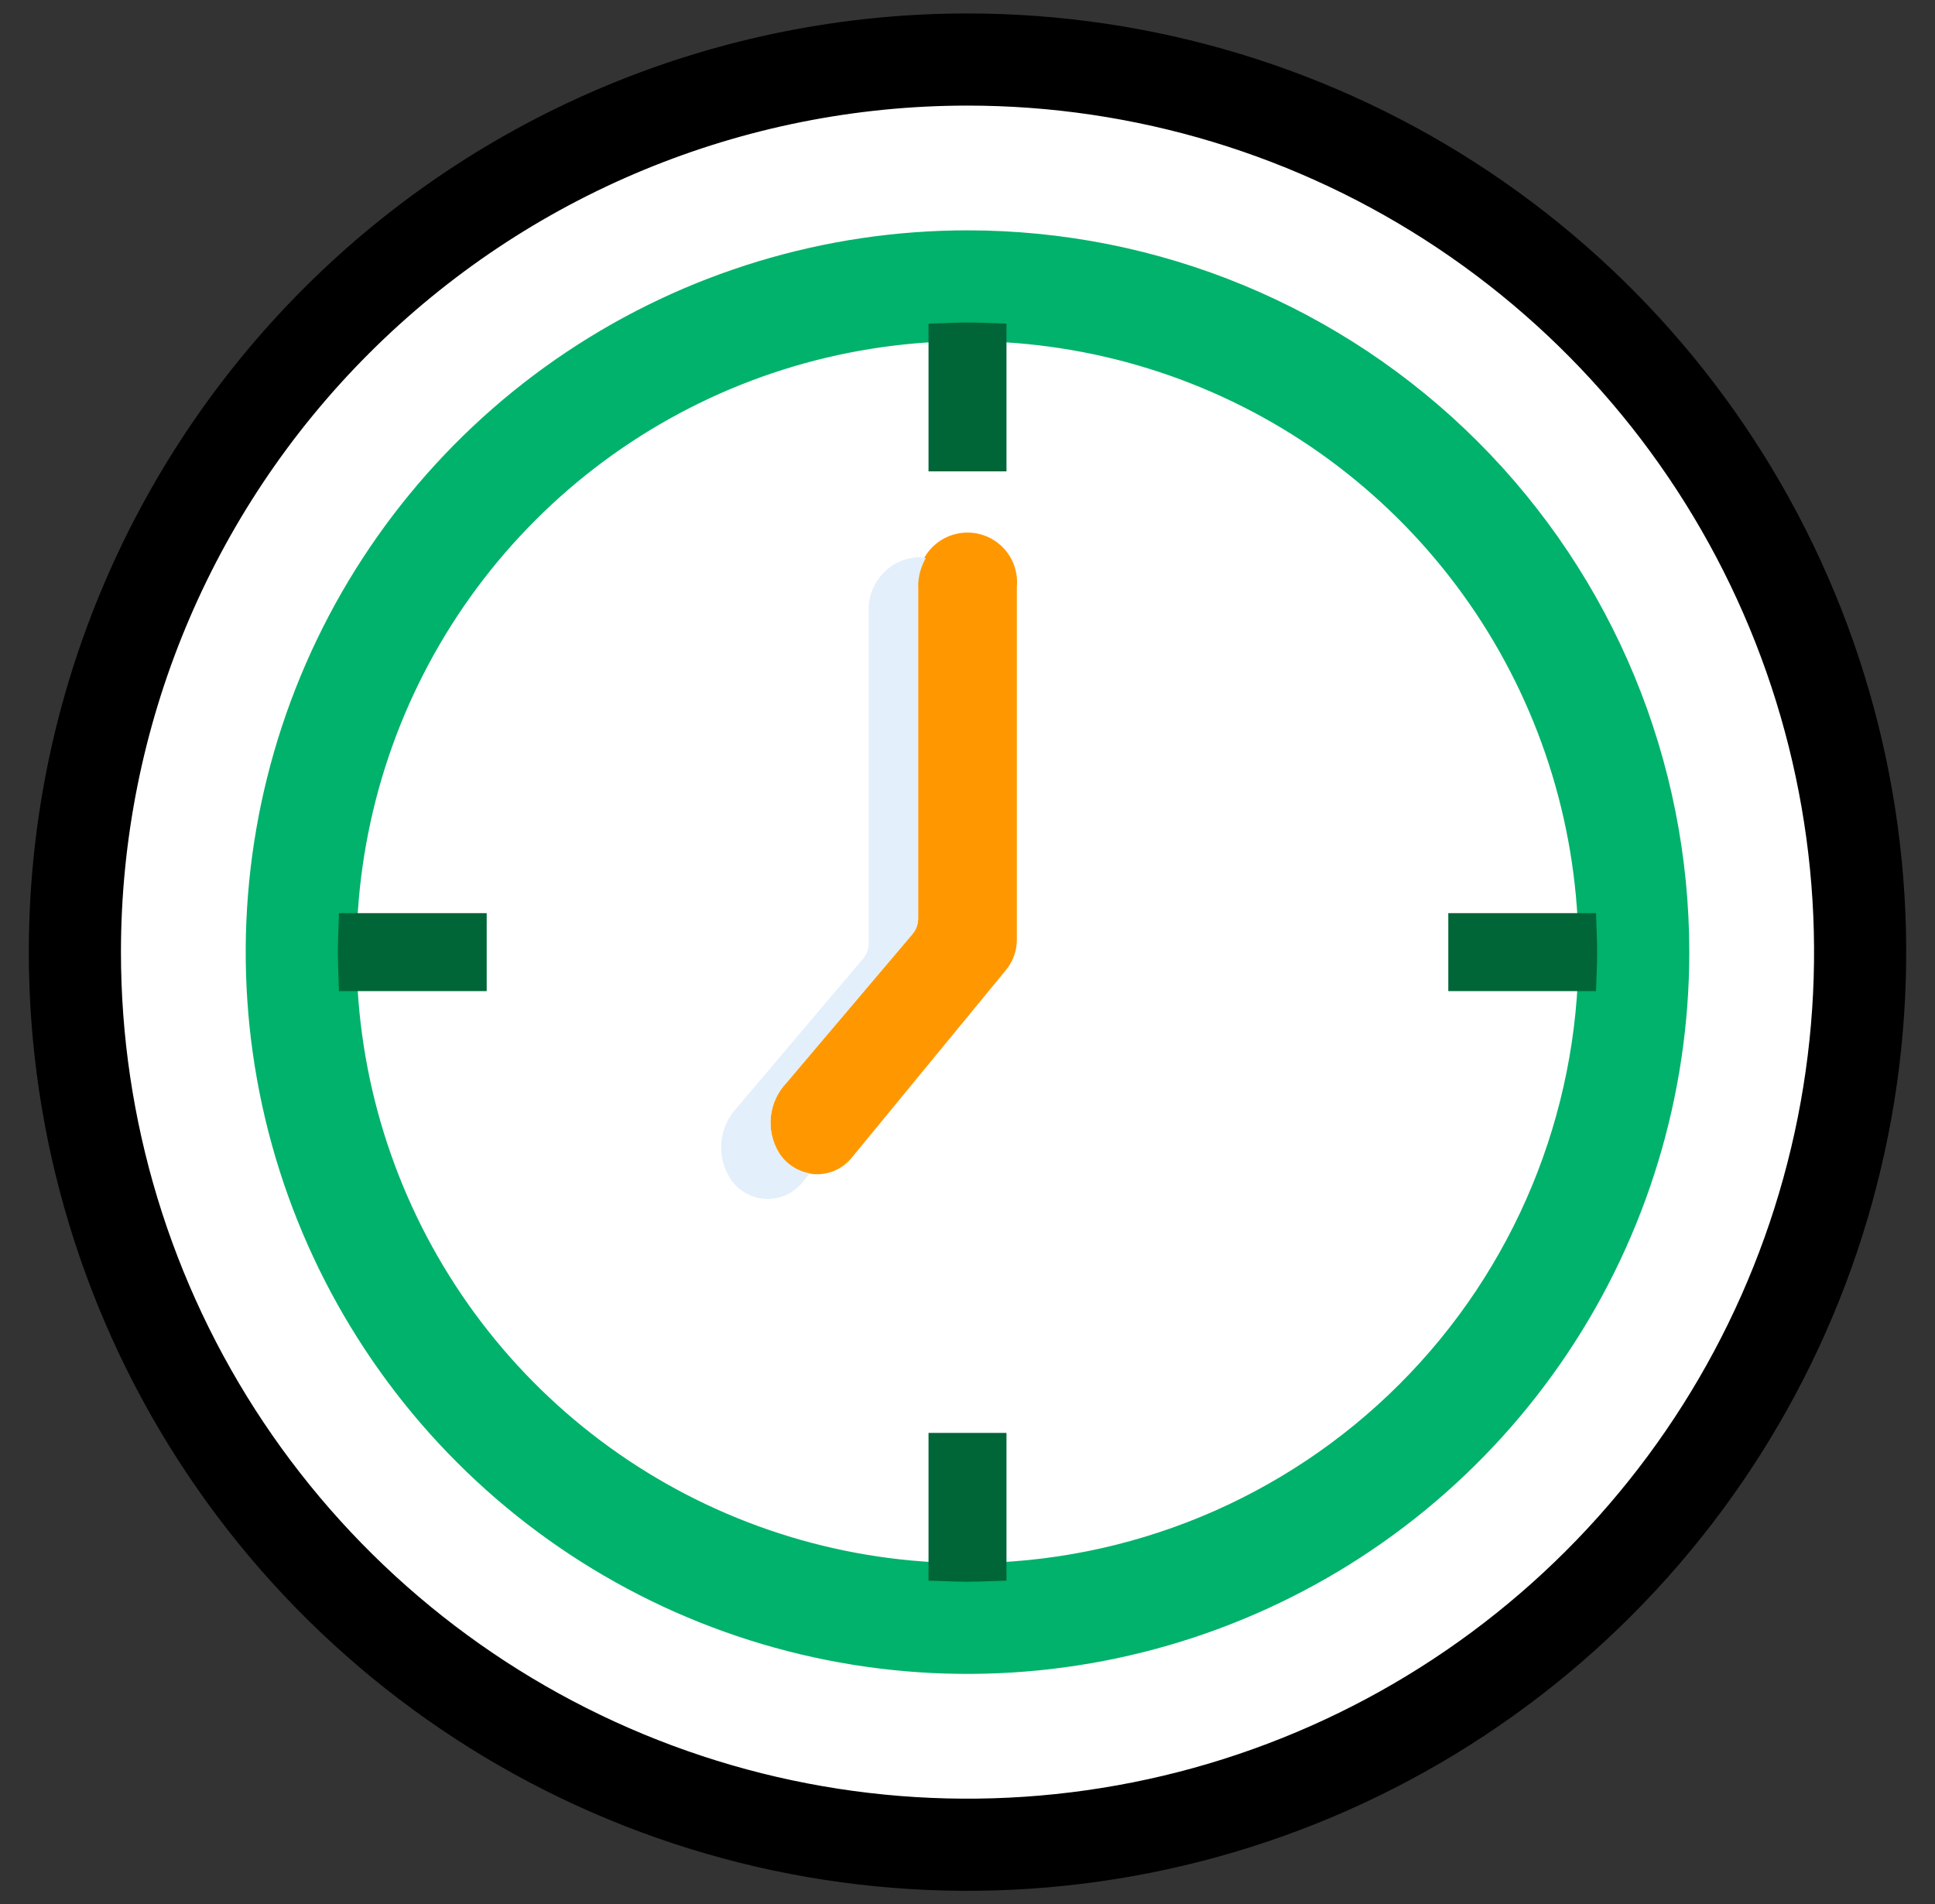 <svg width="63" height="62" viewBox="0 0 63 62" fill="none" xmlns="http://www.w3.org/2000/svg">
    <rect x="0" y="0" width="63" height="62" fill="#333333" stroke="none"/>
    <path
        d="M52.393 31C52.393 35.133 51.167 39.172 48.872 42.608C46.576 46.044 43.313 48.721 39.495 50.303C35.678 51.884 31.477 52.298 27.424 51.492C23.371 50.685 19.648 48.696 16.726 45.774C13.804 42.852 11.815 39.129 11.008 35.076C10.202 31.023 10.616 26.823 12.197 23.005C13.779 19.187 16.456 15.924 19.892 13.629C23.328 11.333 27.368 10.107 31.5 10.107C37.041 10.107 42.355 12.309 46.273 16.227C50.191 20.145 52.393 25.459 52.393 31Z"
        fill="white" />
    <path
        d="M52.393 31C52.392 26.577 50.986 22.268 48.38 18.694C45.773 15.121 42.099 12.466 37.888 11.114C33.676 9.762 29.144 9.781 24.944 11.169C20.744 12.557 17.093 15.242 14.517 18.838C18.54 15.955 23.457 14.594 28.39 14.999C33.324 15.403 37.953 17.547 41.453 21.047C44.953 24.547 47.097 29.177 47.501 34.11C47.906 39.043 46.545 43.96 43.662 47.984C46.364 46.052 48.566 43.504 50.085 40.55C51.603 37.596 52.395 34.322 52.393 31Z"
        fill="black" fill-opacity="0.1" />
    <path
        d="M31.5 1.938C37.248 1.938 42.867 3.642 47.646 6.835C52.426 10.029 56.151 14.568 58.35 19.878C60.55 25.189 61.126 31.032 60.004 36.67C58.883 42.307 56.115 47.486 52.05 51.55C47.986 55.615 42.807 58.383 37.17 59.504C31.532 60.626 25.689 60.05 20.378 57.85C15.068 55.651 10.529 51.926 7.335 47.146C4.142 42.367 2.438 36.748 2.438 31C2.438 23.292 5.499 15.9 10.95 10.45C16.4 4.999 23.792 1.938 31.5 1.938Z"
        fill="white" stroke="black" stroke-width="3" />
    <path
        d="M33.107 19.107V30.582C33.11 30.955 32.978 31.317 32.737 31.602L27.691 37.742C27.54 37.912 27.351 38.045 27.14 38.129C26.928 38.213 26.7 38.246 26.473 38.226C26.246 38.206 26.027 38.133 25.834 38.012C25.641 37.892 25.479 37.727 25.36 37.533C25.146 37.18 25.053 36.766 25.096 36.355C25.14 35.944 25.317 35.559 25.602 35.259L29.7 30.421C29.826 30.277 29.895 30.091 29.893 29.899V19.107C29.871 18.883 29.897 18.657 29.968 18.444C30.039 18.23 30.154 18.034 30.305 17.868C30.457 17.702 30.641 17.569 30.847 17.478C31.052 17.387 31.275 17.34 31.5 17.34C31.725 17.34 31.947 17.387 32.153 17.478C32.358 17.569 32.543 17.702 32.694 17.868C32.845 18.034 32.96 18.23 33.031 18.444C33.102 18.657 33.128 18.883 33.107 19.107Z"
        fill="#FF9800" />
    <path
        d="M25.361 37.533C25.146 37.18 25.053 36.766 25.097 36.355C25.14 35.944 25.318 35.559 25.602 35.259L29.7 30.421C29.826 30.277 29.895 30.091 29.893 29.899V19.107C29.893 18.778 29.979 18.455 30.142 18.17C30.06 18.154 29.977 18.145 29.893 18.143C29.446 18.165 29.026 18.363 28.724 18.695C28.423 19.026 28.265 19.463 28.286 19.91V30.702C28.288 30.894 28.219 31.08 28.093 31.225L23.995 36.062C23.711 36.362 23.533 36.748 23.489 37.158C23.446 37.569 23.539 37.983 23.754 38.336C23.872 38.531 24.034 38.695 24.227 38.816C24.42 38.936 24.639 39.009 24.866 39.03C25.093 39.05 25.321 39.017 25.533 38.933C25.744 38.849 25.933 38.716 26.084 38.545L26.365 38.203C26.161 38.166 25.966 38.088 25.793 37.973C25.62 37.858 25.473 37.708 25.361 37.533Z"
        fill="#E3EFFA" />
    <path
        d="M31.5 8.5C27.05 8.5 22.7 9.82 19 12.292C15.3 14.764 12.416 18.278 10.713 22.39C9.01 26.501 8.564 31.025 9.432 35.389C10.3 39.754 12.443 43.763 15.59 46.91C18.737 50.057 22.746 52.2 27.11 53.068C31.475 53.936 35.999 53.49 40.11 51.787C44.222 50.084 47.736 47.2 50.208 43.5C52.68 39.8 54 35.45 54 31C54 25.033 51.63 19.31 47.41 15.09C43.19 10.87 37.467 8.5 31.5 8.5ZM31.5 51.893C27.368 51.893 23.328 50.667 19.893 48.372C16.457 46.076 13.779 42.813 12.197 38.995C10.616 35.178 10.202 30.977 11.009 26.924C11.815 22.871 13.805 19.148 16.727 16.227C19.648 13.305 23.371 11.315 27.424 10.509C31.477 9.702 35.678 10.116 39.495 11.697C43.313 13.279 46.576 15.957 48.872 19.392C51.167 22.828 52.393 26.868 52.393 31C52.393 36.541 50.192 41.855 46.273 45.773C42.355 49.692 37.041 51.893 31.5 51.893Z"
        fill="#00B26B" stroke="#00B26B" stroke-width="2" />
    <path
        d="M32.269 14.846V11.019C32.014 11.01 31.758 11 31.5 11C31.242 11 30.986 11.01 30.731 11.019V14.846H32.269Z"
        fill="#006638" stroke="#006638" />
    <path
        d="M30.731 47.154V50.981C30.986 50.99 31.242 51 31.5 51C31.758 51 32.014 50.99 32.269 50.981V47.154H30.731Z"
        fill="#006638" stroke="#006638" />
    <path
        d="M51.481 30.231H47.654V31.769H51.481C51.49 31.514 51.5 31.258 51.5 31C51.5 30.742 51.49 30.486 51.481 30.231Z"
        fill="#006638" stroke="#006638" />
    <path
        d="M15.346 30.231H11.519C11.51 30.486 11.5 30.742 11.5 31C11.5 31.258 11.51 31.514 11.519 31.769H15.346V30.231Z"
        fill="#006638" stroke="#006638" />
</svg>
    